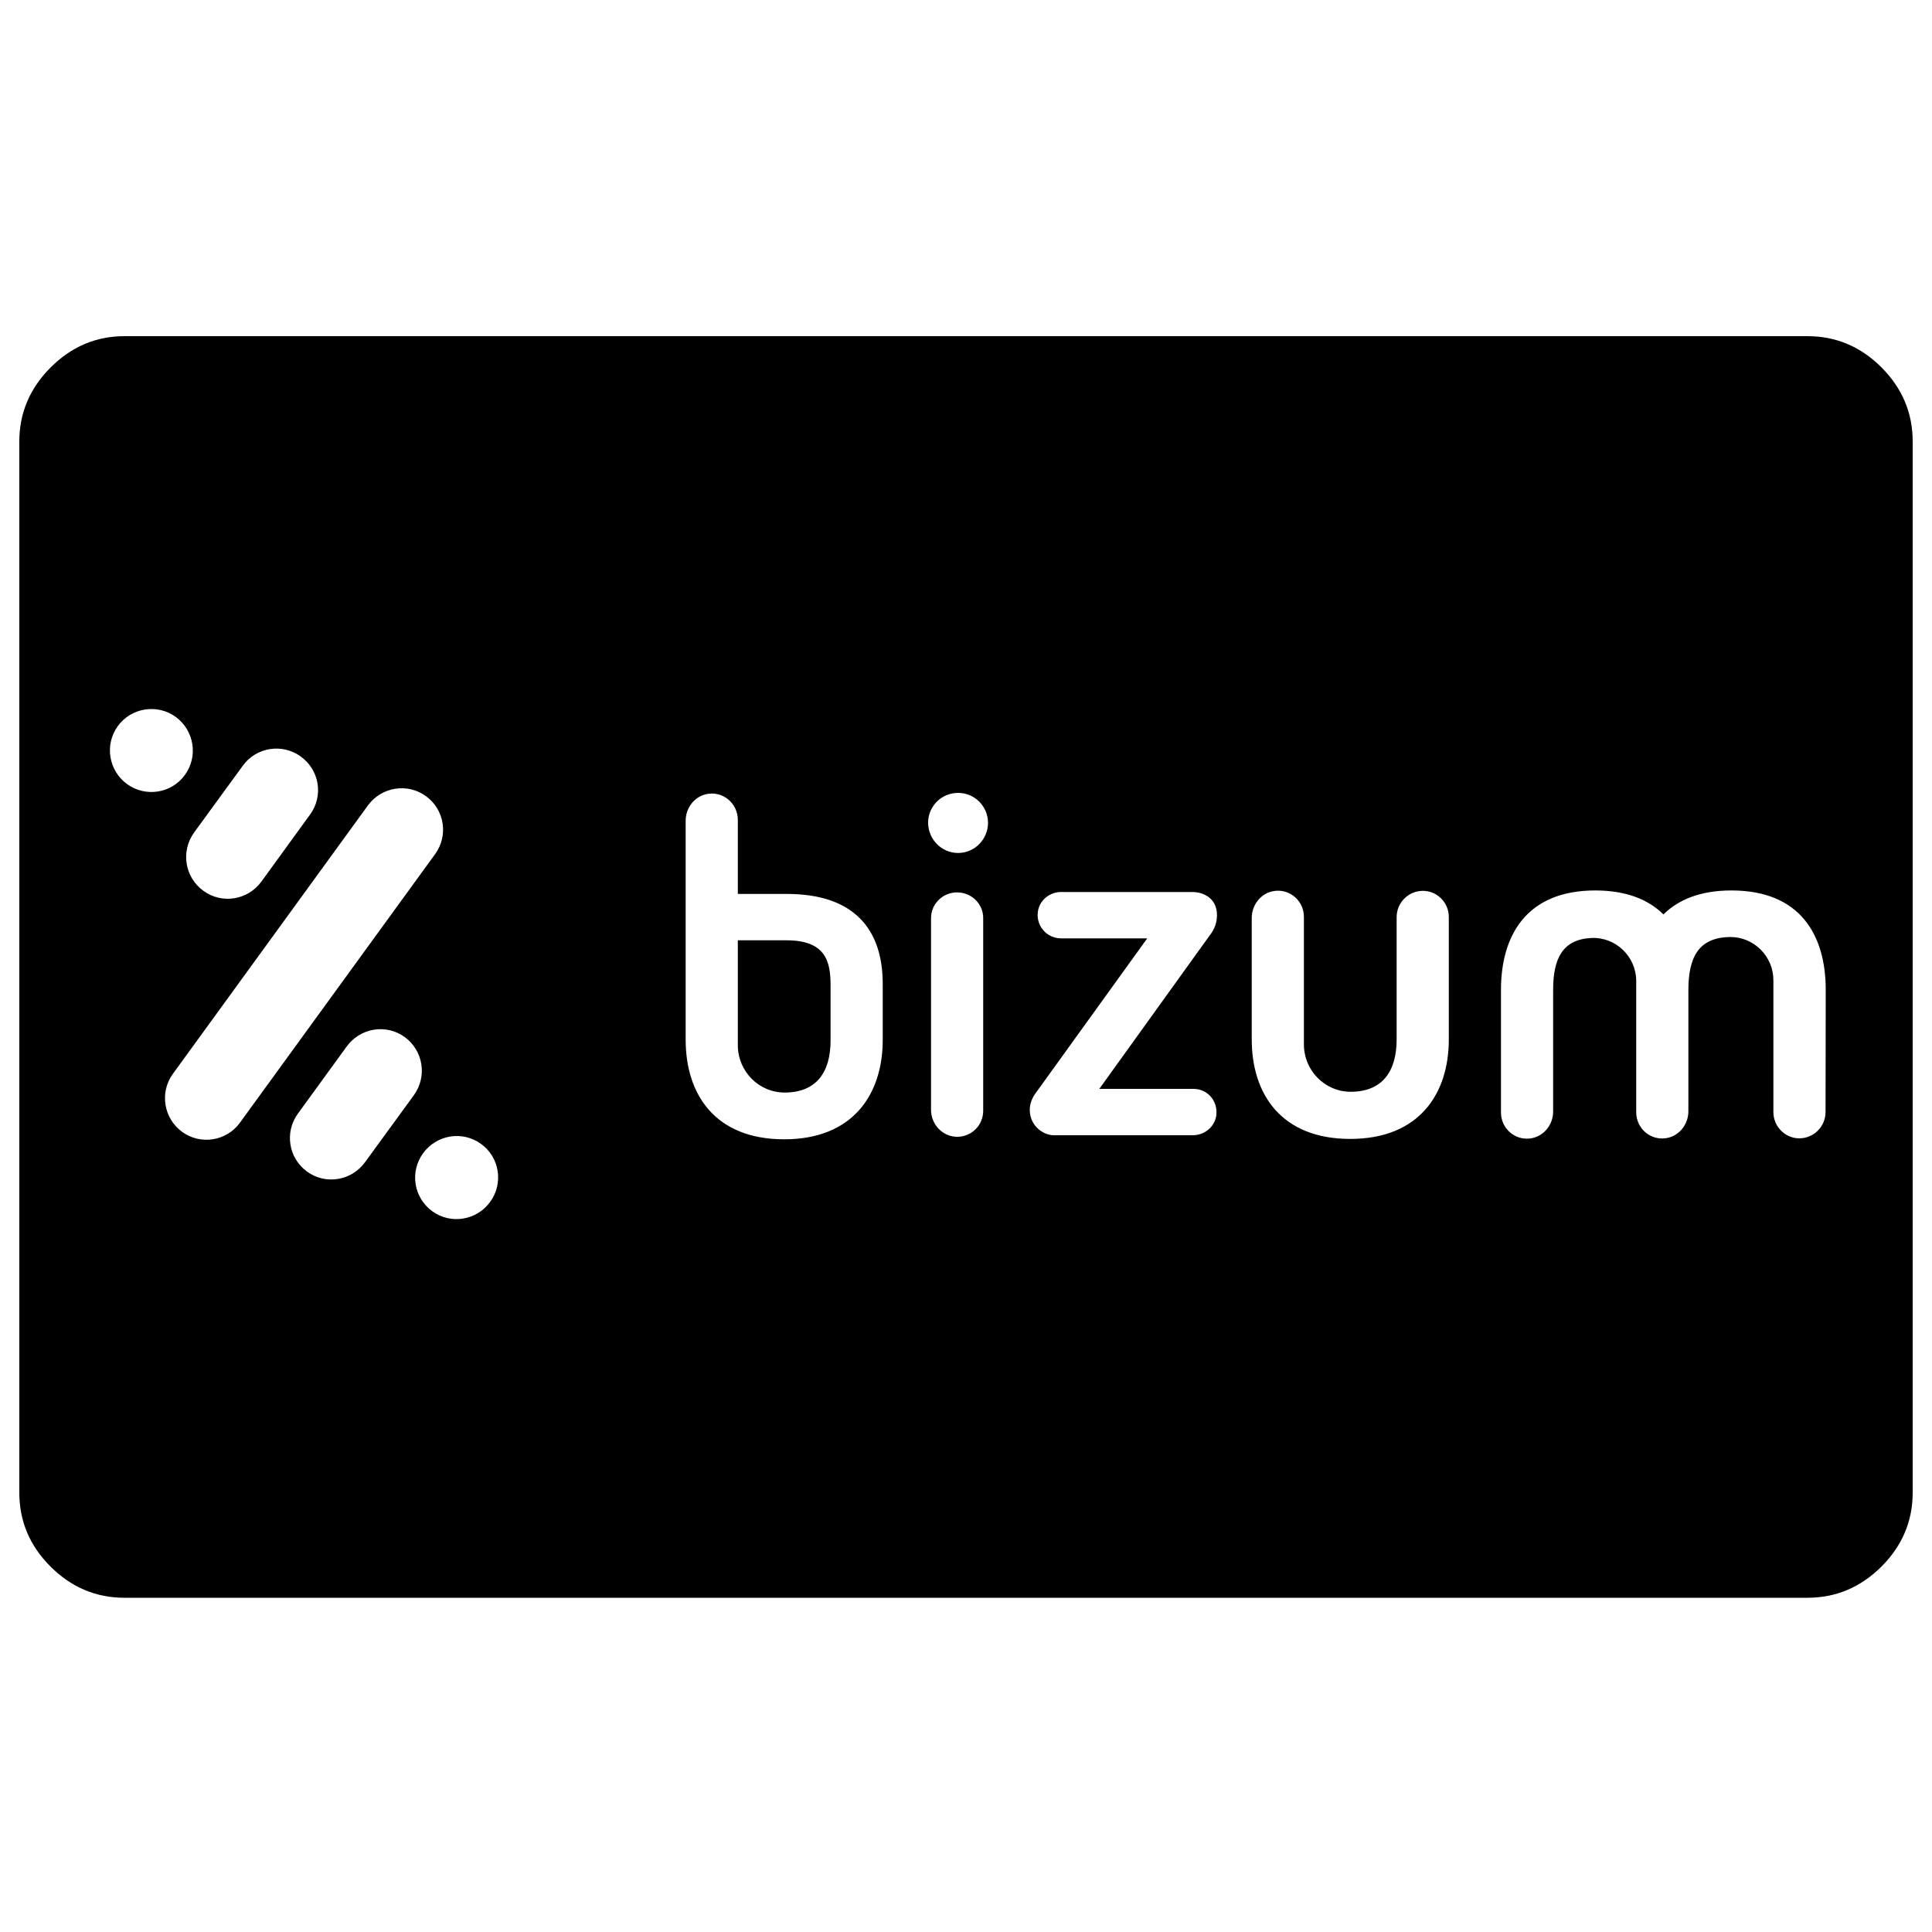 <?xml version="1.0" encoding="utf-8"?>
<!-- Generator: Adobe Illustrator 24.2.3, SVG Export Plug-In . SVG Version: 6.00 Build 0)  -->
<svg version="1.1" id="Capa_1" xmlns="http://www.w3.org/2000/svg" xmlns:xlink="http://www.w3.org/1999/xlink" x="0px" y="0px"
	 viewBox="0 0 1000 1000" style="enable-background:new 0 0 1000 1000;" xml:space="preserve">
<path d="M990,228.5v544.1c0,14.7-5.4,27.5-16.2,38.3C963,821.6,950.3,827,935.5,827H64.4c-14.7,0-27.5-5.4-38.3-16.2
	C15.3,800,10,787.3,10,772.5V228.5c0-14.7,5.4-27.5,16.2-38.3S49.7,174,64.5,174h871.1c14.7,0,27.5,5.4,38.3,16.2
	C984.6,201,990,213.7,990,228.5z M495.4,461.9c-7.5,0-13.5,6-13.5,13.3v99.3c0,7.6,6.2,14.1,13.9,13.9c7.3-0.2,13.1-6.1,13.1-13.5
	v-99.8C508.9,467.9,502.9,461.9,495.4,461.9L495.4,461.9z M495.9,410.4c-8.6,0-15.5,6.9-15.5,15.4c0,8.6,6.9,15.7,15.5,15.7
	s15.5-7.1,15.5-15.7C511.3,417.3,504.5,410.4,495.9,410.4L495.9,410.4z M629.9,473.6c0-8.6-6.9-11.9-12.8-11.9l-67.9,0
	c-5.5,0-10.5,3.7-11.8,9.1c-1.8,7.9,4.2,14.9,11.8,14.9h44.6l-58.1,80.6c-1.7,2.4-2.7,5.4-2.7,8.1c0,8.3,6.9,13.2,12.5,13.2h71.9
	c6.2,0,11.7-4.6,12.2-10.8c0.6-7.1-4.6-13.2-11.9-13.2h-48.7l56.9-79.1C628.9,480.7,629.9,477.3,629.9,473.6L629.9,473.6z
	 M429.9,538.5c0,16.6-7.4,26.9-23.6,27c-13.5,0.1-24.4-11-24.4-24.5l0-54.3h25.2c20.3,0,22.8,11,22.8,23.3L429.9,538.5L429.9,538.5z
	 M456.9,509.3c0-28.5-15-46.6-49.6-46.6h-25.4v-38.3c0-8.5-7.6-15.1-16.1-13.4c-6.4,1.3-10.9,7.2-10.9,13.8v113.4
	c0,28.2,15.2,51.5,51,51.5c35.6,0,51-23.3,51-51.5v-28.4l0,0V509.3z M736.5,461.1c-7.5,0-13.6,6.1-13.6,13.6v63.2
	c0,16.7-7.4,27.1-23.6,27.2c-13.5,0.1-24.4-11-24.4-24.5v-66c0-8.5-7.6-15-16.1-13.3c-6.4,1.3-10.9,7.2-10.9,13.8V538
	c0,28.2,15.2,51.5,51,51.5c35.6,0,51-23.3,51-51.5v-63.4C749.9,467.1,743.8,461.1,736.5,461.1L736.5,461.1z M945,512.4
	c0-28.2-13-51.5-48.8-51.5c-16,0-27.4,4.7-35.2,12.4c-7.8-7.7-19.2-12.4-35.3-12.4c-35.6,0-48.8,23.3-48.8,51.5v63.4
	c0,8.5,7.6,15,16.1,13.3c6.4-1.3,10.9-7.2,10.9-13.8v-63c0-16,4.8-26.1,19.8-26.8c12.6-0.6,23.2,9.6,23.2,22.3v67.9
	c0,8.5,7.6,15,16.1,13.3c6.4-1.3,10.9-7.2,10.9-13.8v-62.7c0-16.9,5.2-27.3,21.6-27.5c12.3-0.1,22.4,10,22.4,22.3v68.3
	c0,7.5,6.1,13.6,13.4,13.6c7.5,0,13.6-6.1,13.6-13.6L945,512.4z M105.3,461.1c9.6,7,23,4.8,30-4.8l25.2-34.7c7-9.6,4.9-23-4.8-30
	c-9.6-7-23-4.9-30,4.7L100.4,431C93.5,440.7,95.6,454.1,105.3,461.1L105.3,461.1z M220.5,412.1c-9.6-7-23-4.8-30,4.7l-101,139
	c-7,9.6-4.8,23,4.7,30c9.6,7,23,4.9,30-4.7l101-139C232.2,432.5,230.1,419.1,220.5,412.1L220.5,412.1z M95.7,401.1
	c7-9.6,4.8-23-4.7-30c-9.6-7-23.1-4.8-30,4.7c-7,9.6-4.8,23,4.7,30C75.3,412.8,88.8,410.7,95.7,401.1L95.7,401.1z M249,592.1
	c-9.6-7-23-4.8-30,4.8s-4.9,23,4.7,30c9.6,7,23,4.8,30-4.8C260.7,612.5,258.6,599,249,592.1L249,592.1z M209.5,536.8
	c-9.6-7-23-4.8-30,4.8l-25.3,34.8c-7,9.6-4.9,23,4.7,30c9.6,7,23,4.8,30-4.8l25.3-34.7C221.2,557.2,219.1,543.8,209.5,536.8
	L209.5,536.8z"/>
</svg>
